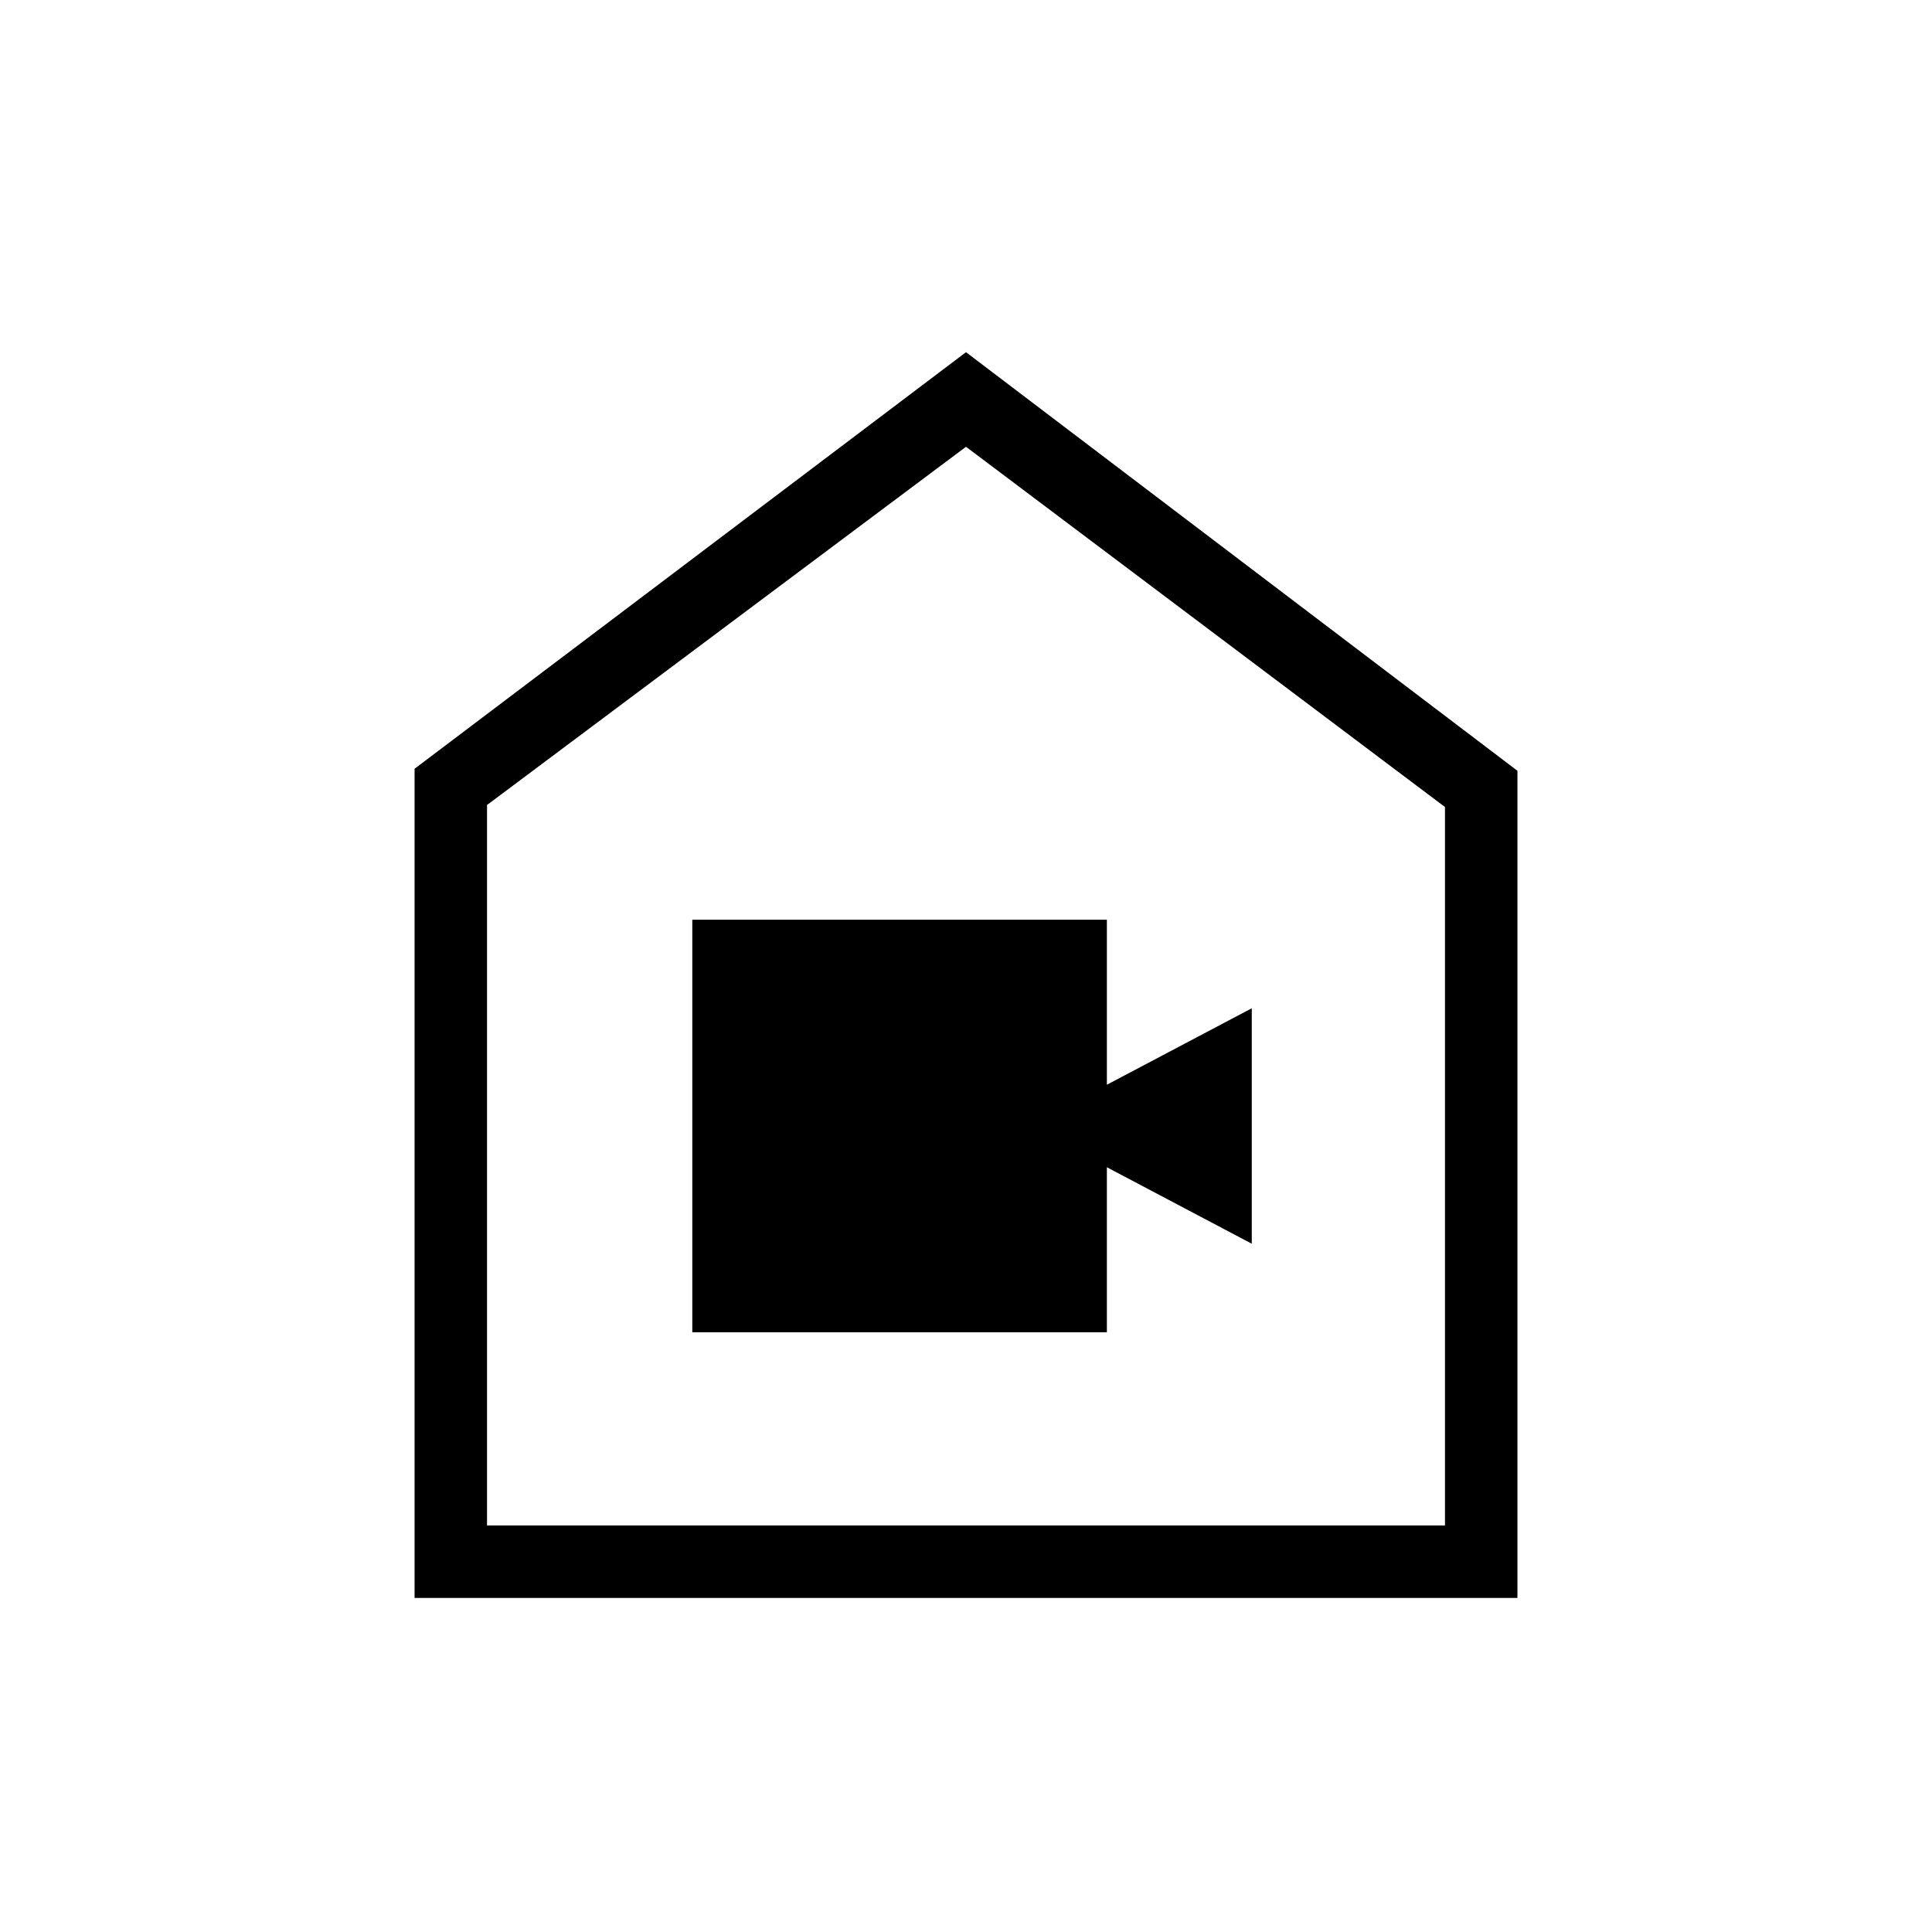 <svg xmlns="http://www.w3.org/2000/svg" height="24" width="24"><path d="M8.6 16.55h5.15V14.5l1.8.95v-2.925l-1.8.95v-2.05H8.6Zm-3.45 3.3V9.55L12 4.375l6.85 5.2V19.85Zm.9-.9h11.9v-8.925L12 5.55 6.05 10Zm5.95-6.7Z"/></svg>